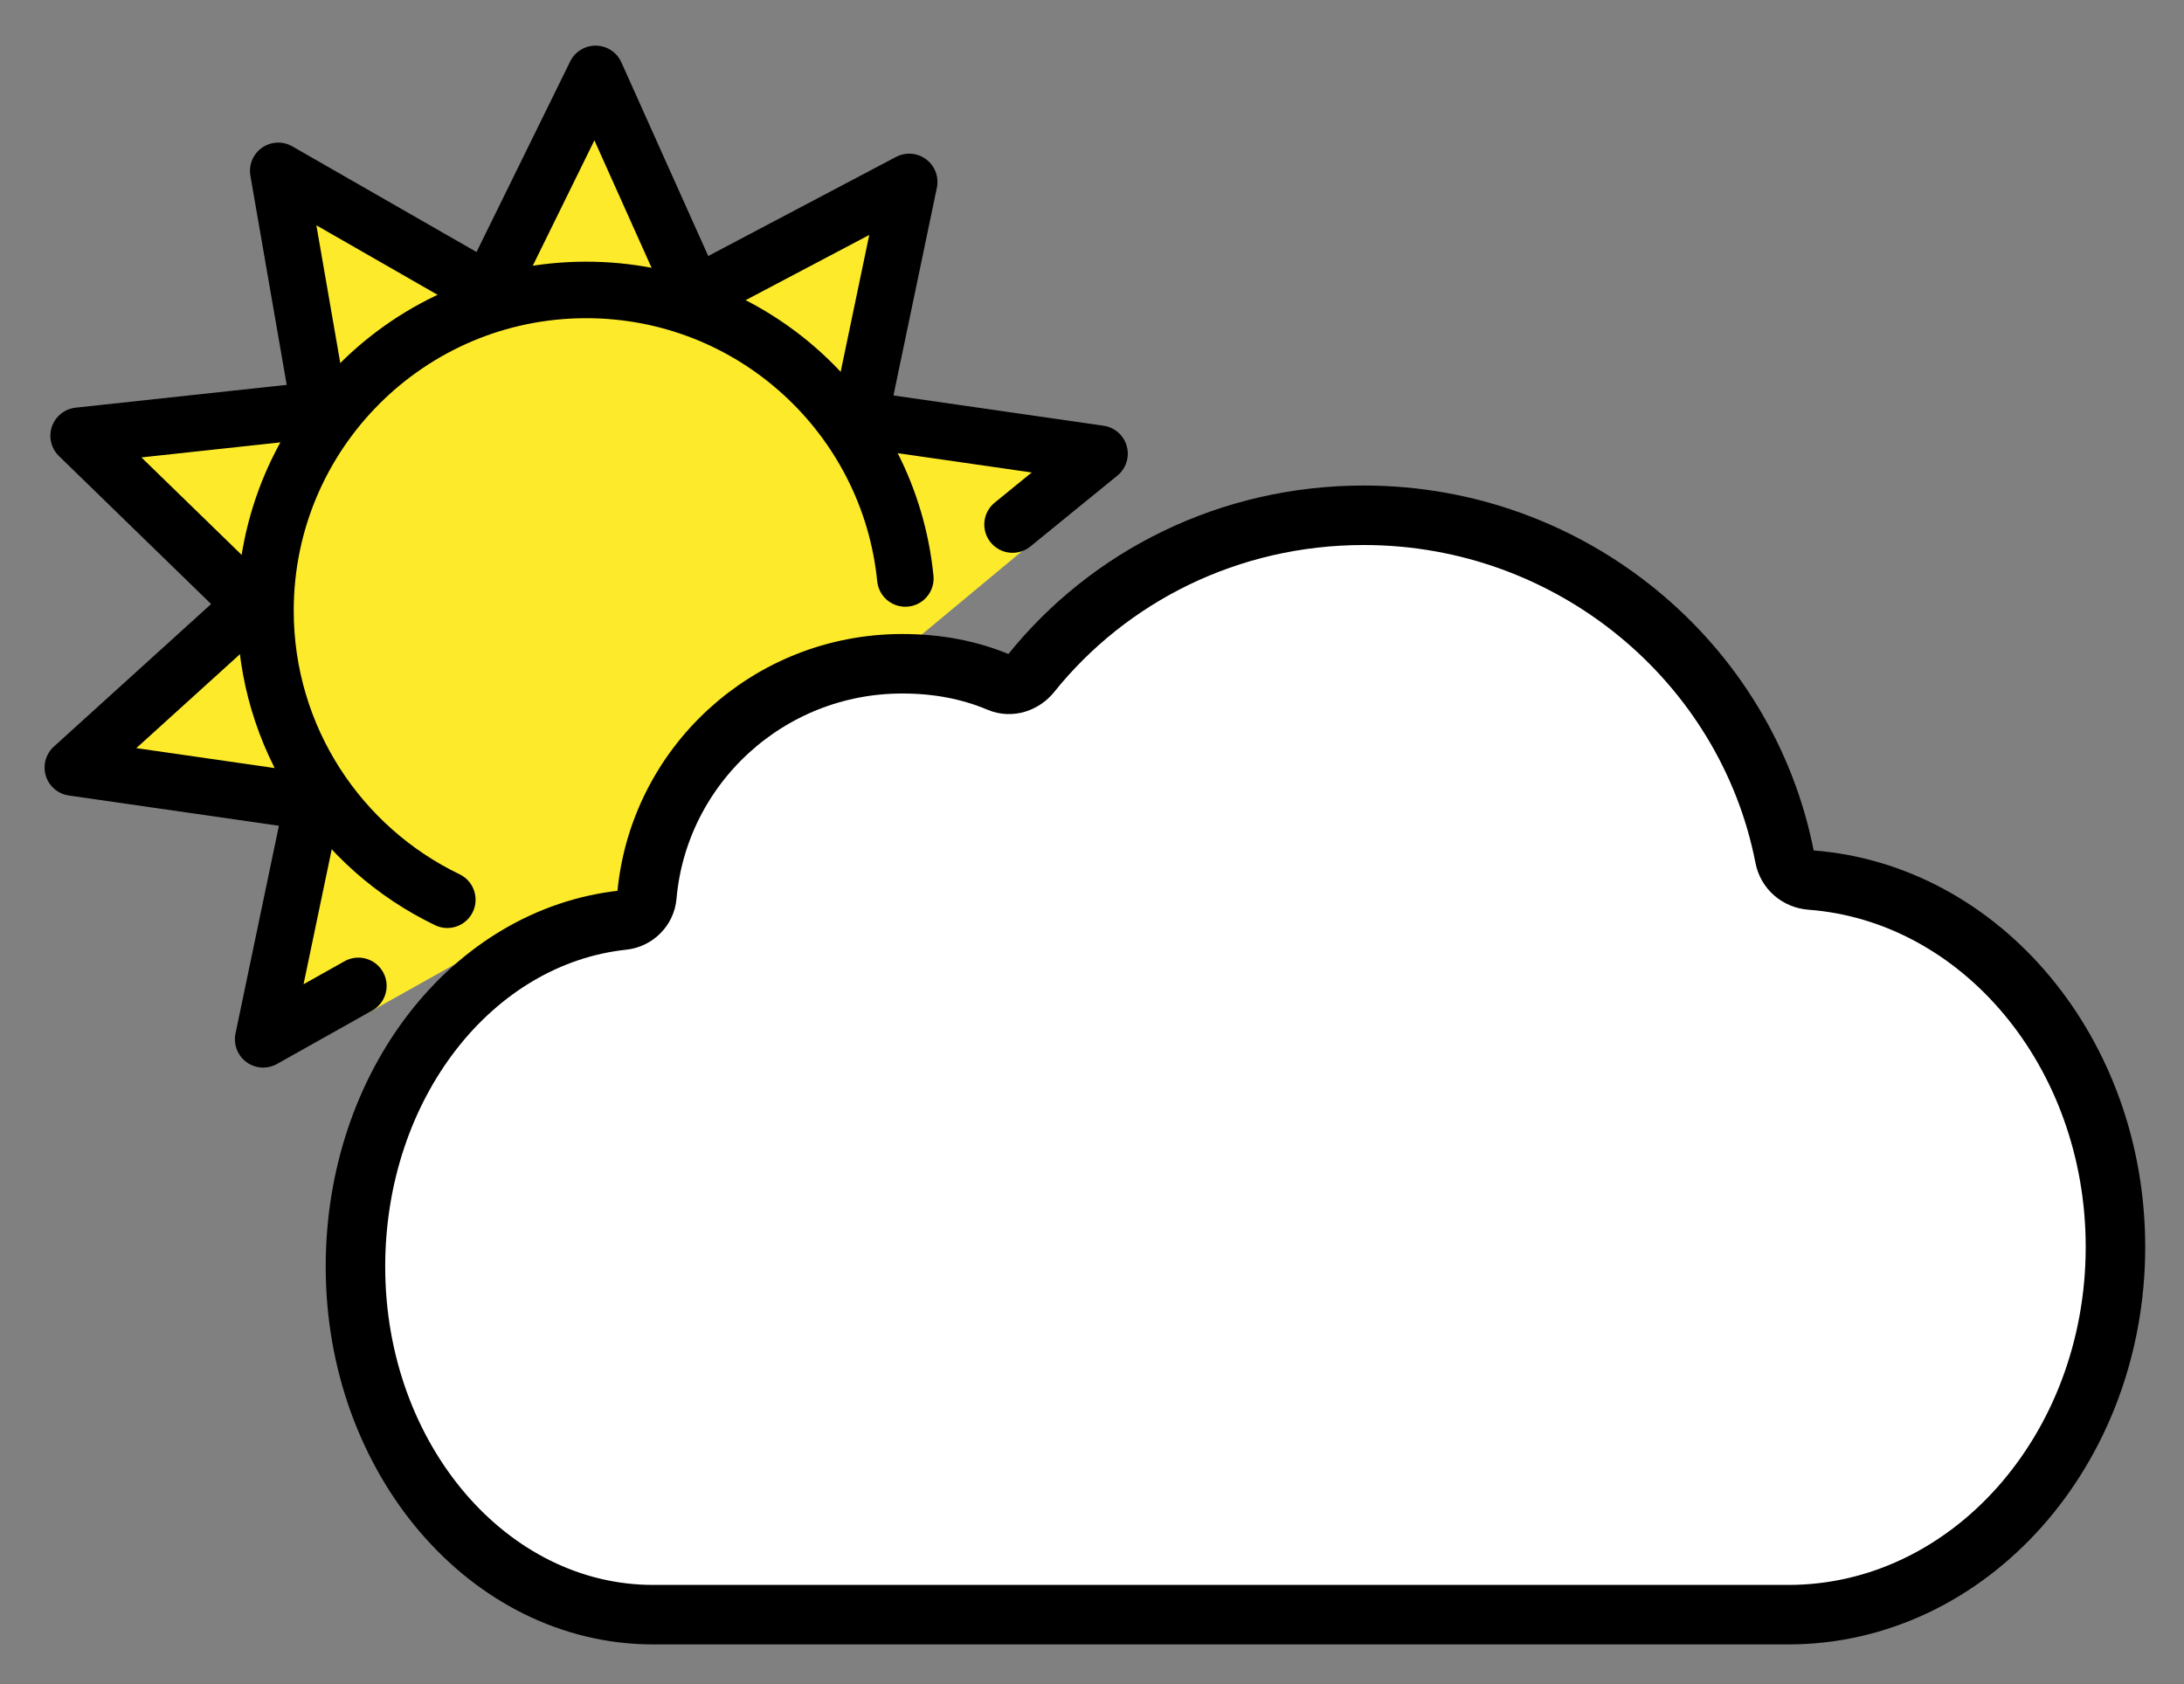 <svg xmlns="http://www.w3.org/2000/svg" role="img" viewBox="2.59 10.34 66.69 51.44"><rect x="2.59" y="10.34" width="66.69" height="51.44" fill="#808080" stroke="none"/><title>1F325.svg</title><path fill="#fcea2b" d="M18.458 38.679c-5.417-2.592-8.903-9.197-7.25-12.824 1.696-3.721 6.313-8.266 12.555-6.099s6.472 8.251 6.472 8.251l-.594 2.622 4.687-3.895c.649-.656.542-2.396-.545-2.006l-4.943-1.587 1.513-7.245-6.548 3.456-3.03-6.755-3.265 6.647-6.424-3.685 1.266 7.295-7.361.796 5.306 5.16-5.482 4.971 7.325 1.056-.347 5.311c.06 1.246 1.292 1.542 2.124 1.077l4.542-2.545z"/><path fill="#fcea2b" d="M30.235 28.007c-.493-4.948-4.668-8.812-9.745-8.812-5.409 0-9.794 4.385-9.794 9.794 0 3.89 2.267 7.25 5.553 8.83l2.209.861 3.498-.364 1.82-4.613 4.697-2.914 1.482-.416.28-2.366z"/><path fill="#fff" d="M22.342 37.713c-.033.38-.341.687-.722.728-4.621.495-8.176 5.045-8.176 10.585 0 5.87 4.071 10.628 9.092 10.628h34.662c5.517 0 9.989-5.029 9.989-11.231 0-5.944-4.107-10.81-9.305-11.205-.398-.03-.72-.309-.796-.698-1.161-5.962-6.518-10.443-12.85-10.443-4.116 0-7.782 1.863-10.163 4.827-.233.29-.623.422-.967.278-.916-.384-1.884-.57-2.966-.57-4.091 0-7.449 3.122-7.798 7.102z"/><g fill="none" stroke="#000" stroke-linecap="round" stroke-linejoin="round"><path stroke-width="1.726" d="M13.533 40.45l-2.907 1.632 1.513-7.245-7.325-1.056 5.483-4.971-5.306-5.161 7.361-.796-1.266-7.295 6.424 3.685 3.266-6.647 3.029 6.755 6.548-3.455-1.513 7.245 7.325 1.055-2.656 2.164"/><path stroke-width="1.726" d="M16.249 37.819c-3.285-1.581-5.553-4.941-5.553-8.83 0-5.409 4.385-9.794 9.794-9.794 5.077 0 9.252 3.864 9.745 8.812"/><path stroke-width="1.817" d="M22.342 37.713c-.033.38-.341.687-.722.728-4.621.495-8.176 5.045-8.176 10.585 0 5.87 4.071 10.628 9.092 10.628h34.662c5.517 0 9.989-5.029 9.989-11.231 0-5.944-4.107-10.81-9.305-11.205-.398-.03-.72-.309-.796-.698-1.161-5.962-6.518-10.443-12.85-10.443-4.116 0-7.782 1.863-10.163 4.827-.233.29-.623.422-.967.278-.916-.384-1.884-.57-2.966-.57-4.091 0-7.449 3.122-7.798 7.102z"/></g></svg>